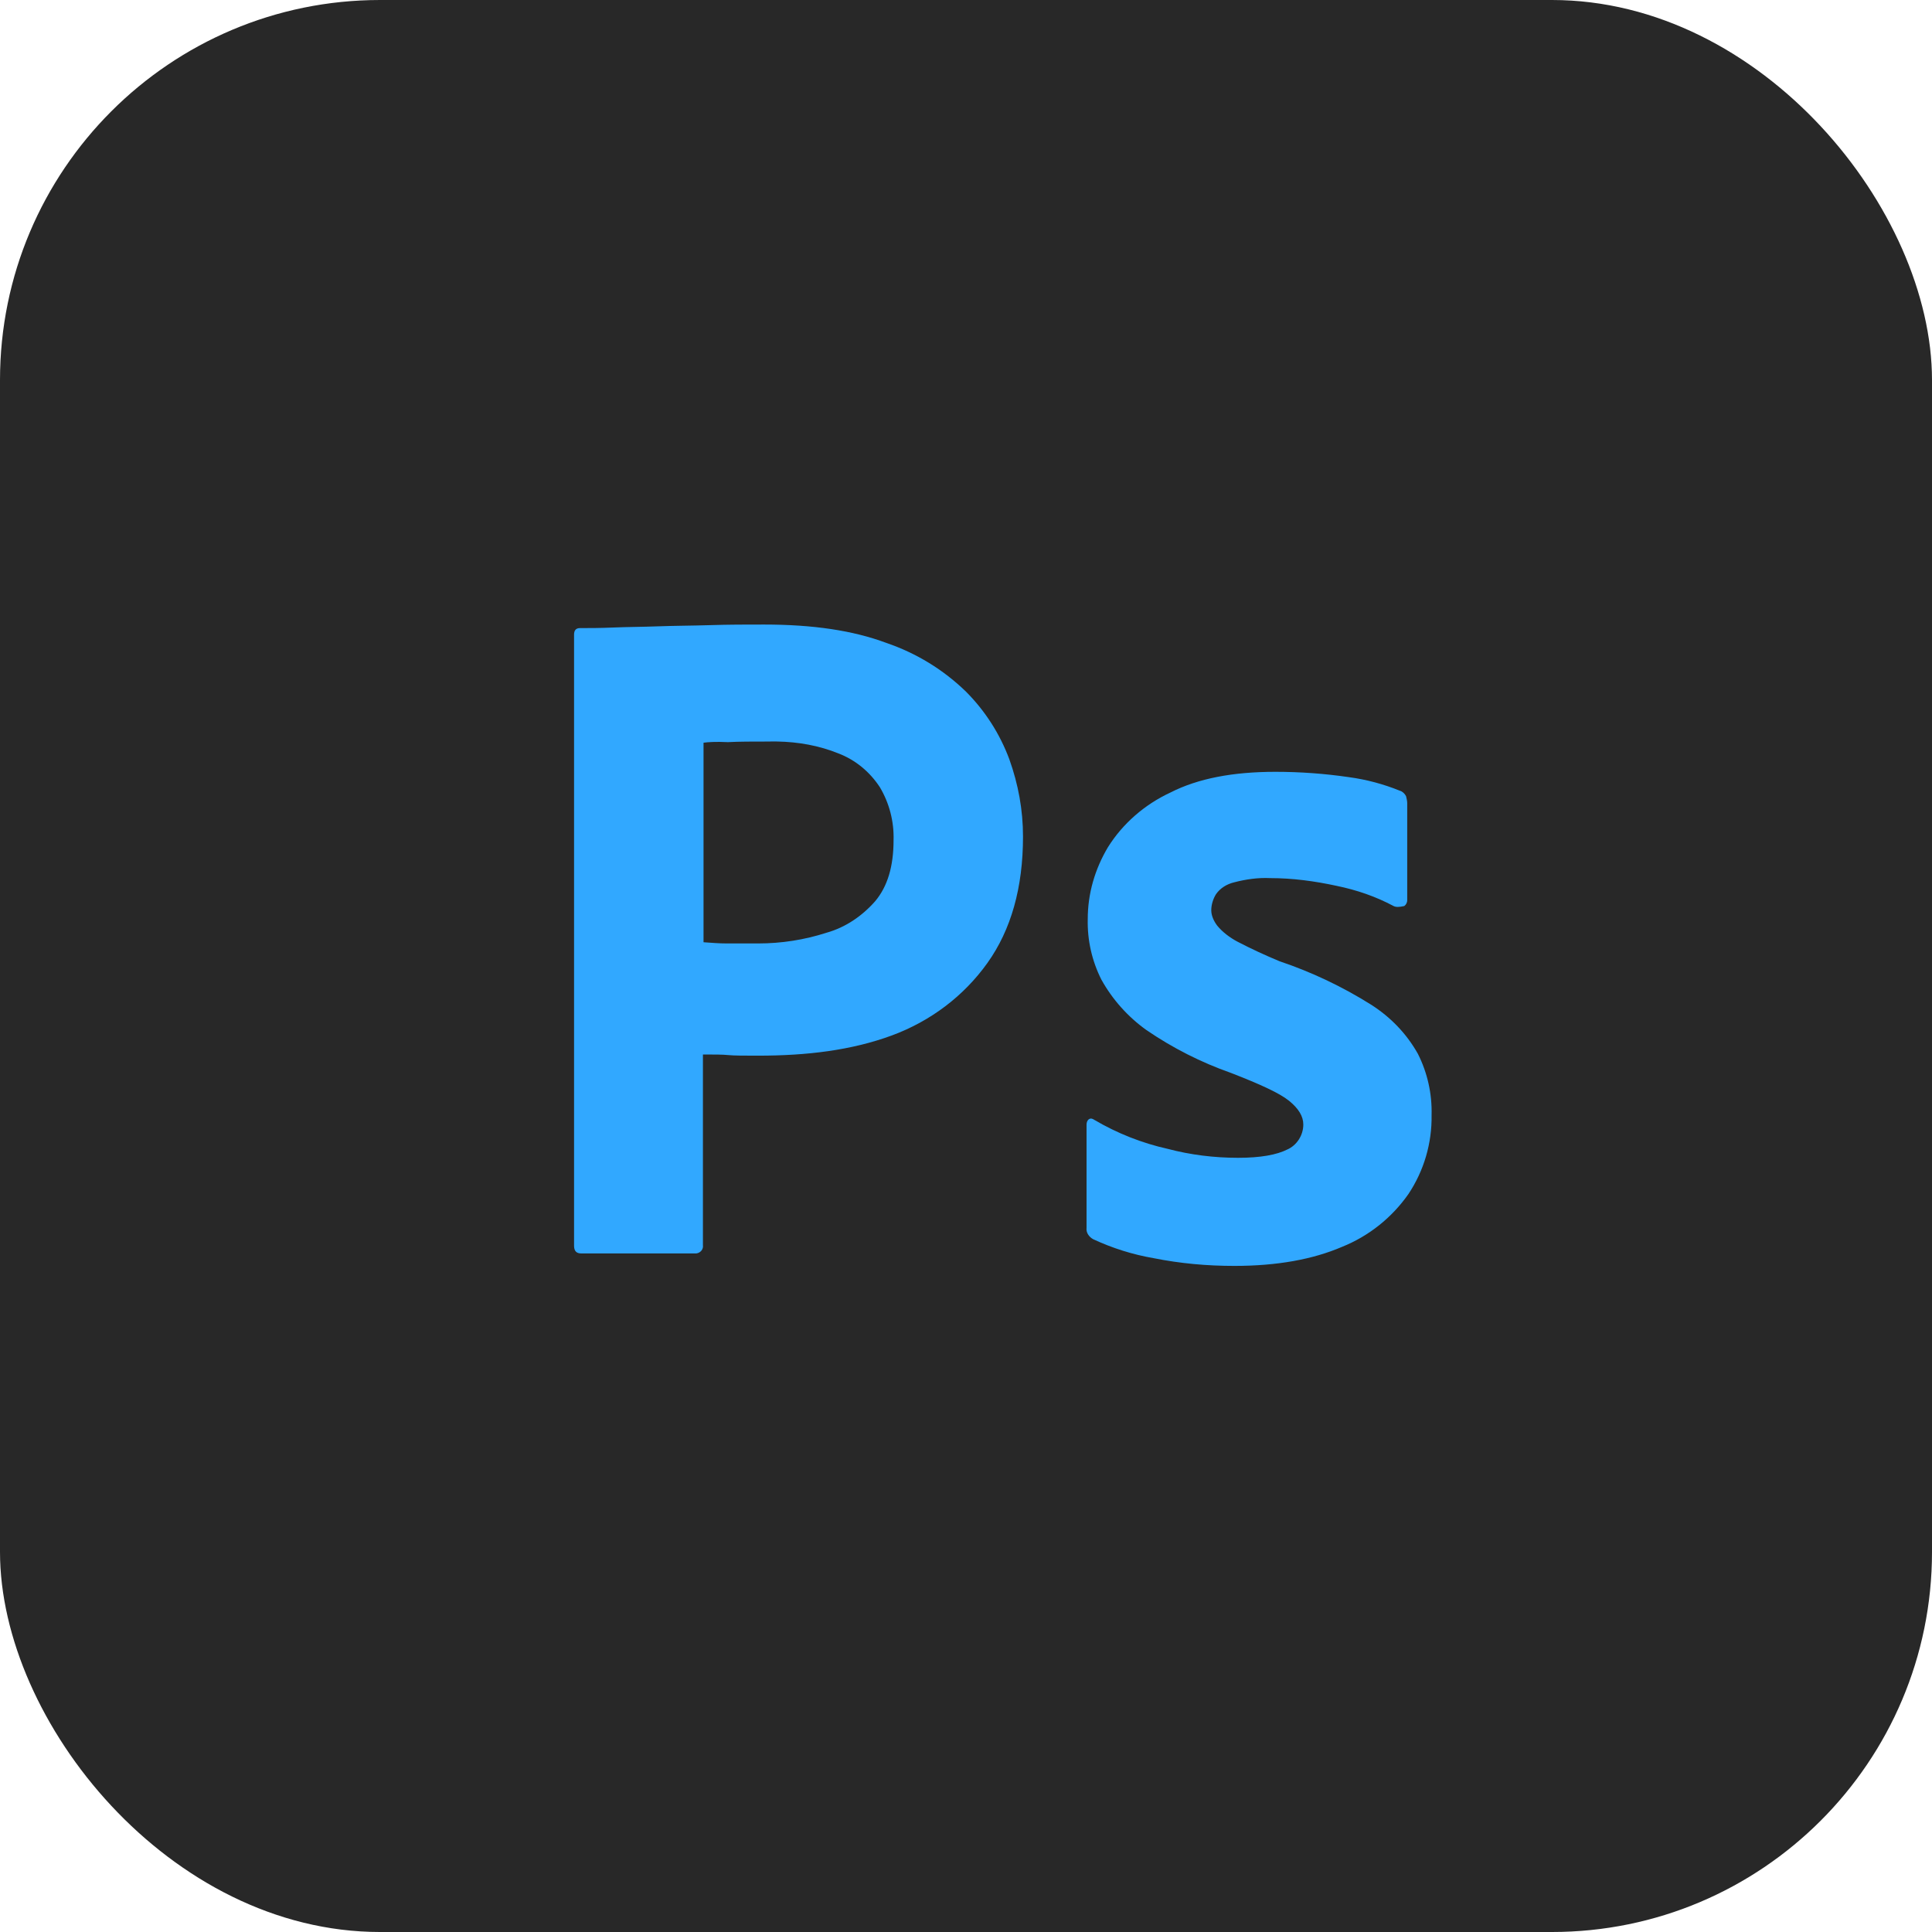 <svg width="61" height="61" viewBox="0 0 61 61" fill="none" xmlns="http://www.w3.org/2000/svg">
<rect width="61" height="61" rx="12" fill="#282828"/>
<path d="M24.125 19.719C23.563 19.719 23 19.719 22.419 19.738C21.837 19.756 21.294 19.756 20.787 19.775C20.281 19.794 19.812 19.794 19.363 19.813C18.931 19.831 18.631 19.831 18.312 19.831C18.181 19.831 18.125 19.906 18.125 20.038V39.331C18.125 39.5 18.2 39.575 18.35 39.575H21.988C22.119 39.556 22.213 39.444 22.194 39.313V33.294C22.55 33.294 22.812 33.294 23 33.313C23.188 33.331 23.487 33.331 23.937 33.331C25.475 33.331 26.881 33.163 28.156 32.694C29.375 32.244 30.425 31.456 31.175 30.406C31.925 29.356 32.3 28.025 32.3 26.413C32.3 25.569 32.15 24.763 31.869 23.975C31.571 23.173 31.104 22.444 30.5 21.838C29.787 21.145 28.929 20.62 27.987 20.3C26.937 19.906 25.663 19.719 24.125 19.719ZM24.544 23.412C25.211 23.425 25.862 23.541 26.469 23.787C27.012 23.994 27.462 24.369 27.781 24.856C28.08 25.36 28.23 25.939 28.213 26.525C28.213 27.35 28.025 27.988 27.631 28.456C27.218 28.925 26.694 29.282 26.094 29.45C25.4 29.675 24.669 29.788 23.937 29.788H22.944C22.718 29.788 22.475 29.769 22.213 29.75V23.45C22.344 23.431 22.606 23.413 22.982 23.432C23.338 23.413 23.769 23.413 24.256 23.413C24.352 23.41 24.448 23.41 24.544 23.412ZM40.269 24.369C38.938 24.369 37.831 24.575 36.95 25.025C36.144 25.4 35.45 26 34.981 26.75C34.569 27.444 34.344 28.212 34.344 29.019C34.328 29.682 34.476 30.339 34.775 30.931C35.126 31.562 35.613 32.106 36.2 32.525C37.025 33.089 37.92 33.543 38.863 33.875C39.781 34.231 40.4 34.513 40.7 34.756C41 35 41.15 35.244 41.15 35.506C41.15 35.844 40.944 36.163 40.644 36.294C40.306 36.463 39.8 36.556 39.088 36.556C38.338 36.556 37.587 36.463 36.875 36.275C36.057 36.093 35.272 35.782 34.55 35.357C34.494 35.319 34.438 35.3 34.381 35.338C34.325 35.375 34.306 35.45 34.306 35.506V38.769C34.288 38.919 34.381 39.05 34.513 39.125C35.121 39.409 35.764 39.611 36.425 39.725C37.269 39.894 38.112 39.969 38.975 39.969C40.325 39.969 41.45 39.763 42.369 39.369C43.212 39.032 43.944 38.45 44.469 37.7C44.96 36.963 45.215 36.093 45.2 35.206C45.218 34.537 45.07 33.873 44.769 33.275C44.412 32.638 43.906 32.113 43.287 31.719C42.382 31.151 41.413 30.691 40.4 30.35C39.948 30.163 39.503 29.956 39.069 29.731C38.825 29.6 38.6 29.431 38.431 29.225C38.319 29.075 38.244 28.907 38.244 28.738C38.244 28.569 38.3 28.382 38.394 28.232C38.525 28.044 38.731 27.913 38.975 27.856C39.331 27.763 39.725 27.706 40.1 27.725C40.812 27.725 41.506 27.819 42.2 27.969C42.838 28.1 43.438 28.306 44 28.607C44.075 28.644 44.169 28.644 44.337 28.607C44.367 28.585 44.391 28.557 44.407 28.524C44.423 28.491 44.432 28.455 44.431 28.419V25.363C44.431 25.288 44.412 25.213 44.394 25.138C44.356 25.063 44.281 24.988 44.206 24.969C43.689 24.758 43.147 24.613 42.594 24.538C41.824 24.425 41.047 24.369 40.269 24.369Z" fill="#31A8FF"/>
</svg>
